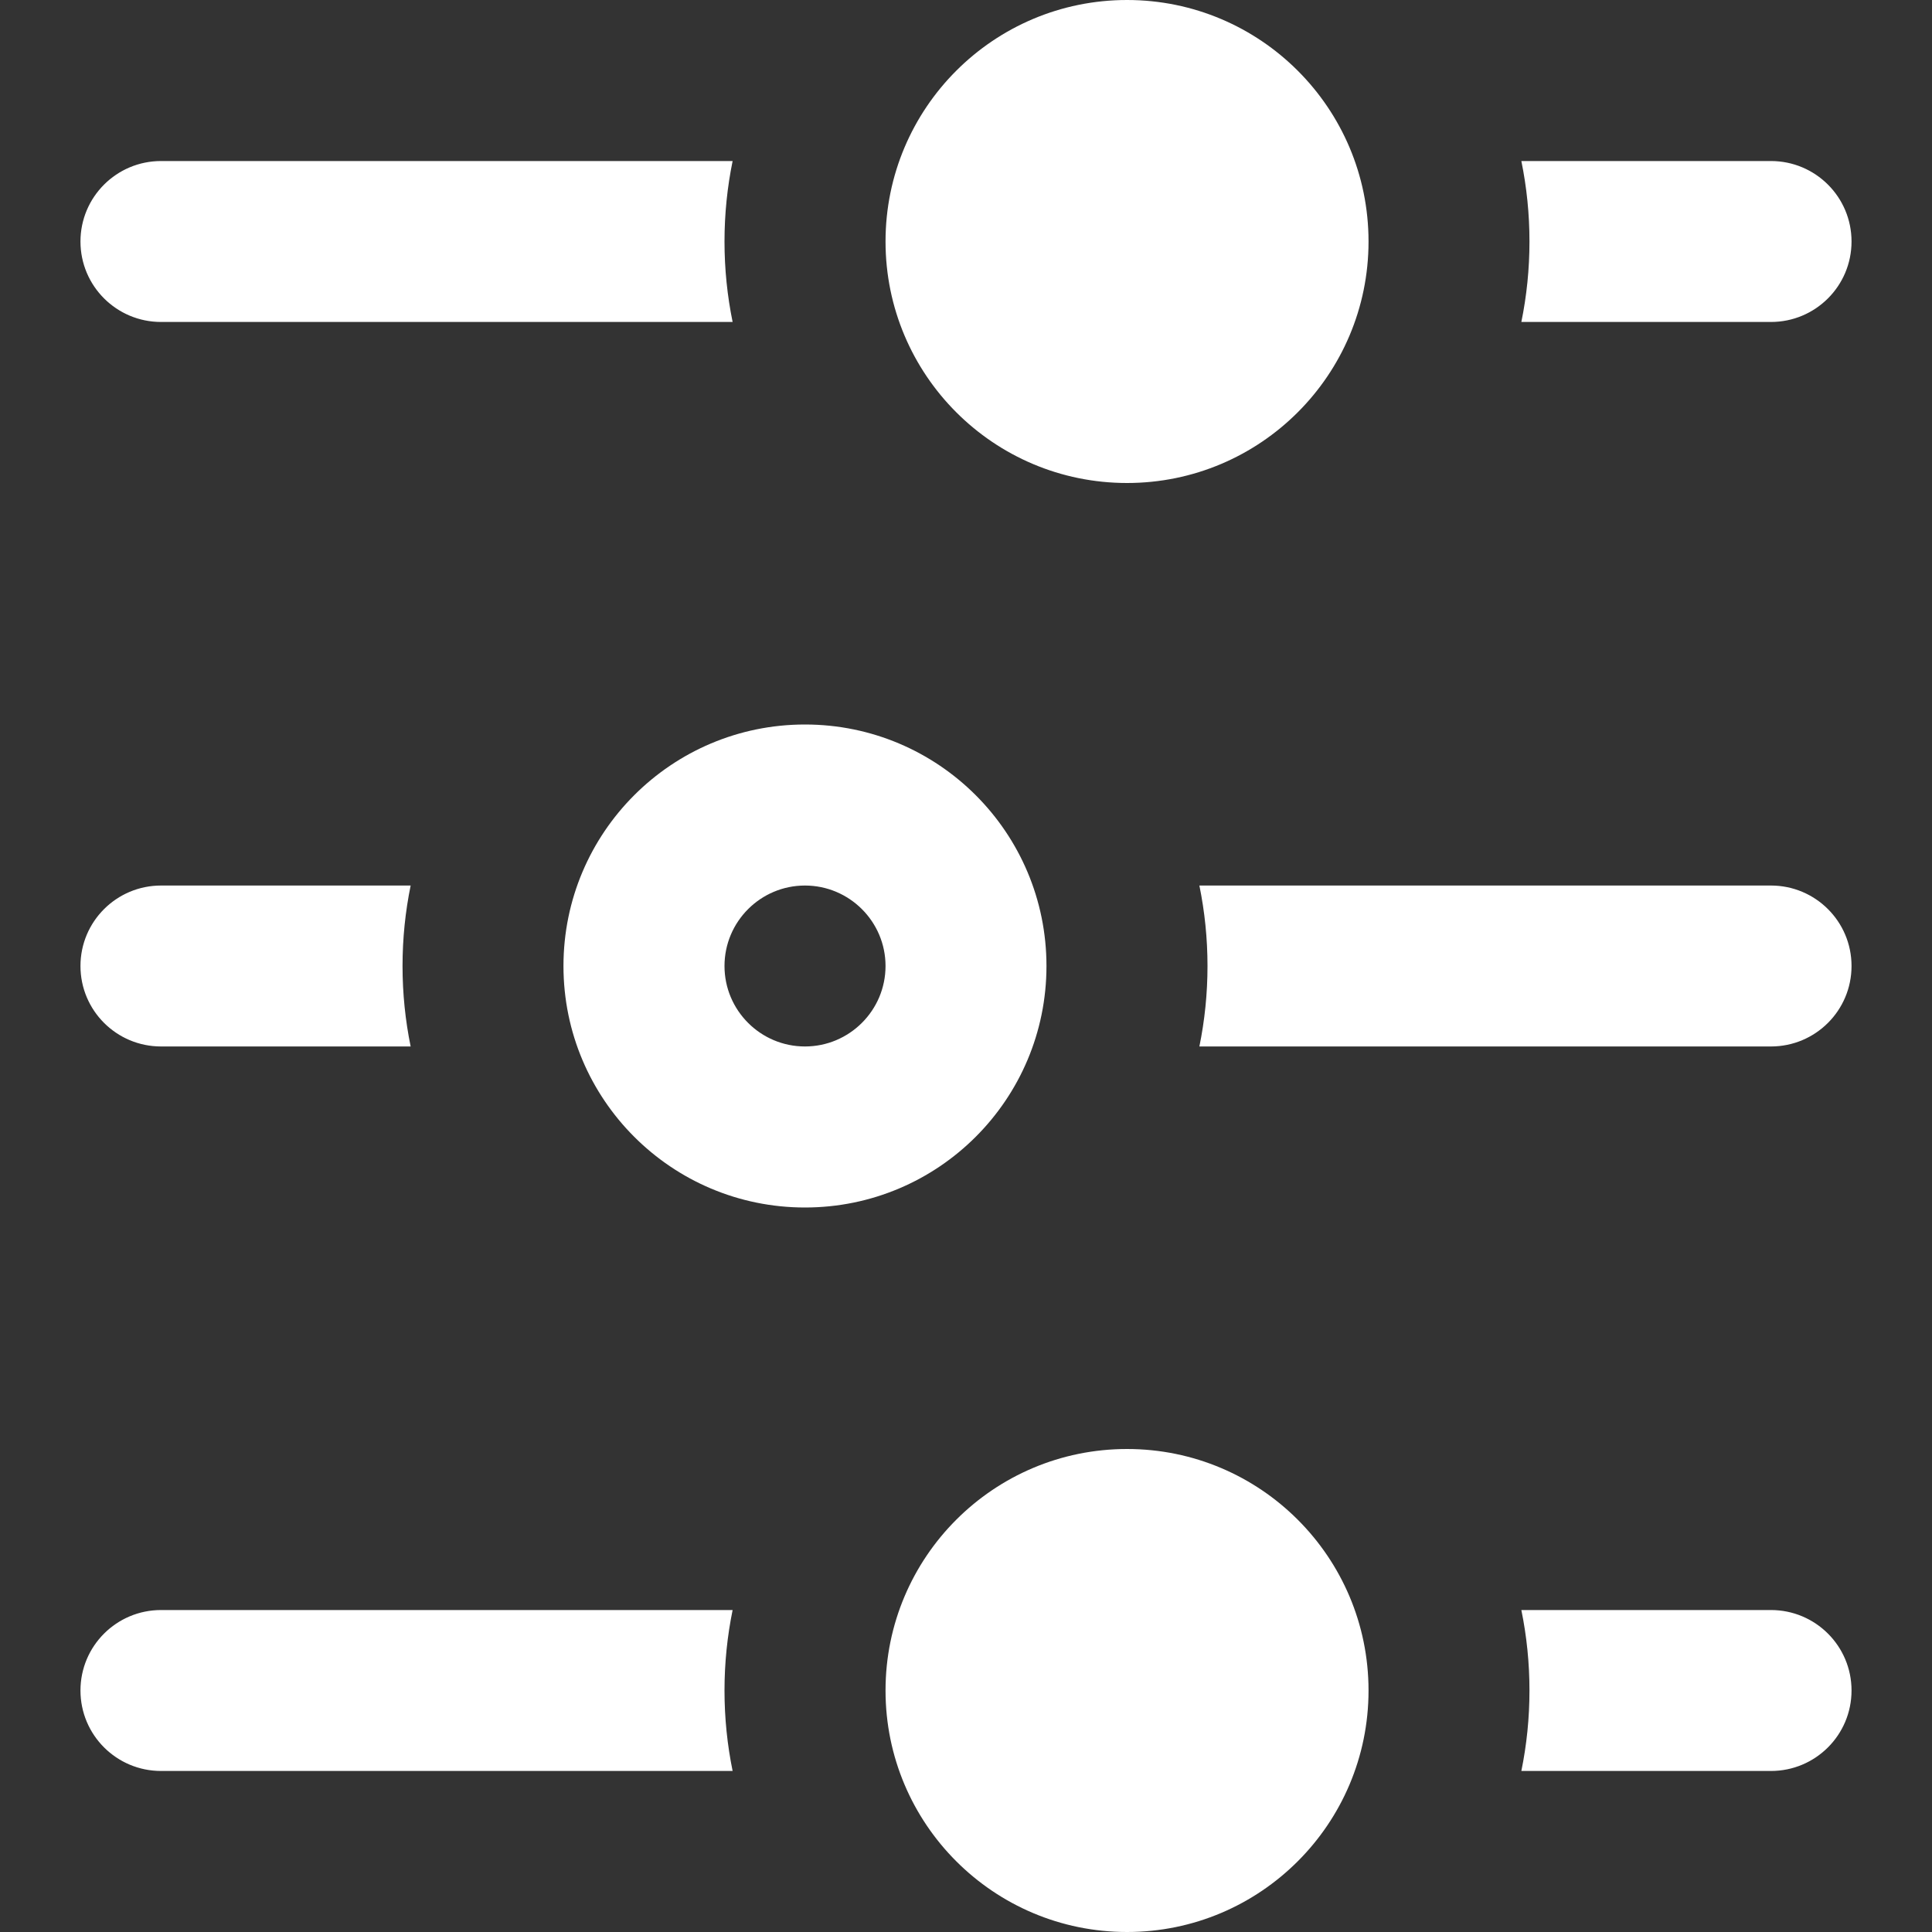 <svg width="20" height="20" viewBox="0 0 20 20" fill="none" xmlns="http://www.w3.org/2000/svg">
<rect x="0" y="0" width="20" height="20" fill="#333333" stroke="none"/>
<g clip-path="url(#clip0_331_5565)">
<path d="M7.5 10C7.5 9.54 7.874 9.167 8.333 9.167C8.792 9.167 9.167 9.54 9.167 10C9.167 10.46 8.792 10.833 8.333 10.833C7.874 10.833 7.5 10.46 7.5 10ZM5.833 10C5.833 11.381 6.952 12.5 8.333 12.5C9.714 12.5 10.833 11.381 10.833 10C10.833 8.619 9.714 7.5 8.333 7.5C6.952 7.5 5.833 8.619 5.833 10ZM9.167 17.5C9.167 18.881 10.286 20 11.667 20C13.047 20 14.167 18.881 14.167 17.5C14.167 16.119 13.047 15 11.667 15C10.286 15 9.167 16.119 9.167 17.5ZM9.167 2.5C9.167 3.881 10.286 5 11.667 5C13.047 5 14.167 3.881 14.167 2.5C14.167 1.119 13.047 -5.33898e-07 11.667 -4.7354e-07C10.286 -4.13182e-07 9.167 1.119 9.167 2.5ZM4.167 10C4.167 9.714 4.196 9.436 4.251 9.167L1.667 9.167C1.207 9.167 0.833 9.539 0.833 10C0.833 10.461 1.207 10.833 1.667 10.833L4.251 10.833C4.196 10.564 4.167 10.286 4.167 10ZM7.5 2.5C7.5 2.214 7.529 1.936 7.584 1.667L1.667 1.667C1.207 1.667 0.833 2.039 0.833 2.5C0.833 2.961 1.207 3.333 1.667 3.333L7.584 3.333C7.529 3.064 7.5 2.786 7.5 2.5ZM15.833 2.5C15.833 2.786 15.804 3.064 15.749 3.333L18.333 3.333C18.793 3.333 19.167 2.961 19.167 2.5C19.167 2.039 18.793 1.667 18.333 1.667L15.749 1.667C15.804 1.936 15.833 2.214 15.833 2.5ZM7.5 17.5C7.5 17.214 7.529 16.936 7.584 16.667L1.667 16.667C1.207 16.667 0.833 17.039 0.833 17.5C0.833 17.961 1.207 18.333 1.667 18.333L7.584 18.333C7.529 18.064 7.5 17.786 7.5 17.5ZM12.5 10C12.5 10.286 12.471 10.564 12.416 10.833L18.333 10.833C18.793 10.833 19.167 10.461 19.167 10C19.167 9.539 18.793 9.167 18.333 9.167L12.416 9.167C12.471 9.436 12.5 9.714 12.5 10ZM15.833 17.5C15.833 17.786 15.804 18.064 15.749 18.333L18.333 18.333C18.793 18.333 19.167 17.961 19.167 17.5C19.167 17.039 18.793 16.667 18.333 16.667L15.749 16.667C15.804 16.936 15.833 17.214 15.833 17.5Z" fill="white"/>
</g>
<defs>
<clipPath id="clip0_331_5565">
<rect width="20" height="20" fill="white" transform="translate(0 20) rotate(-90)"/>
</clipPath>
</defs>
</svg>
